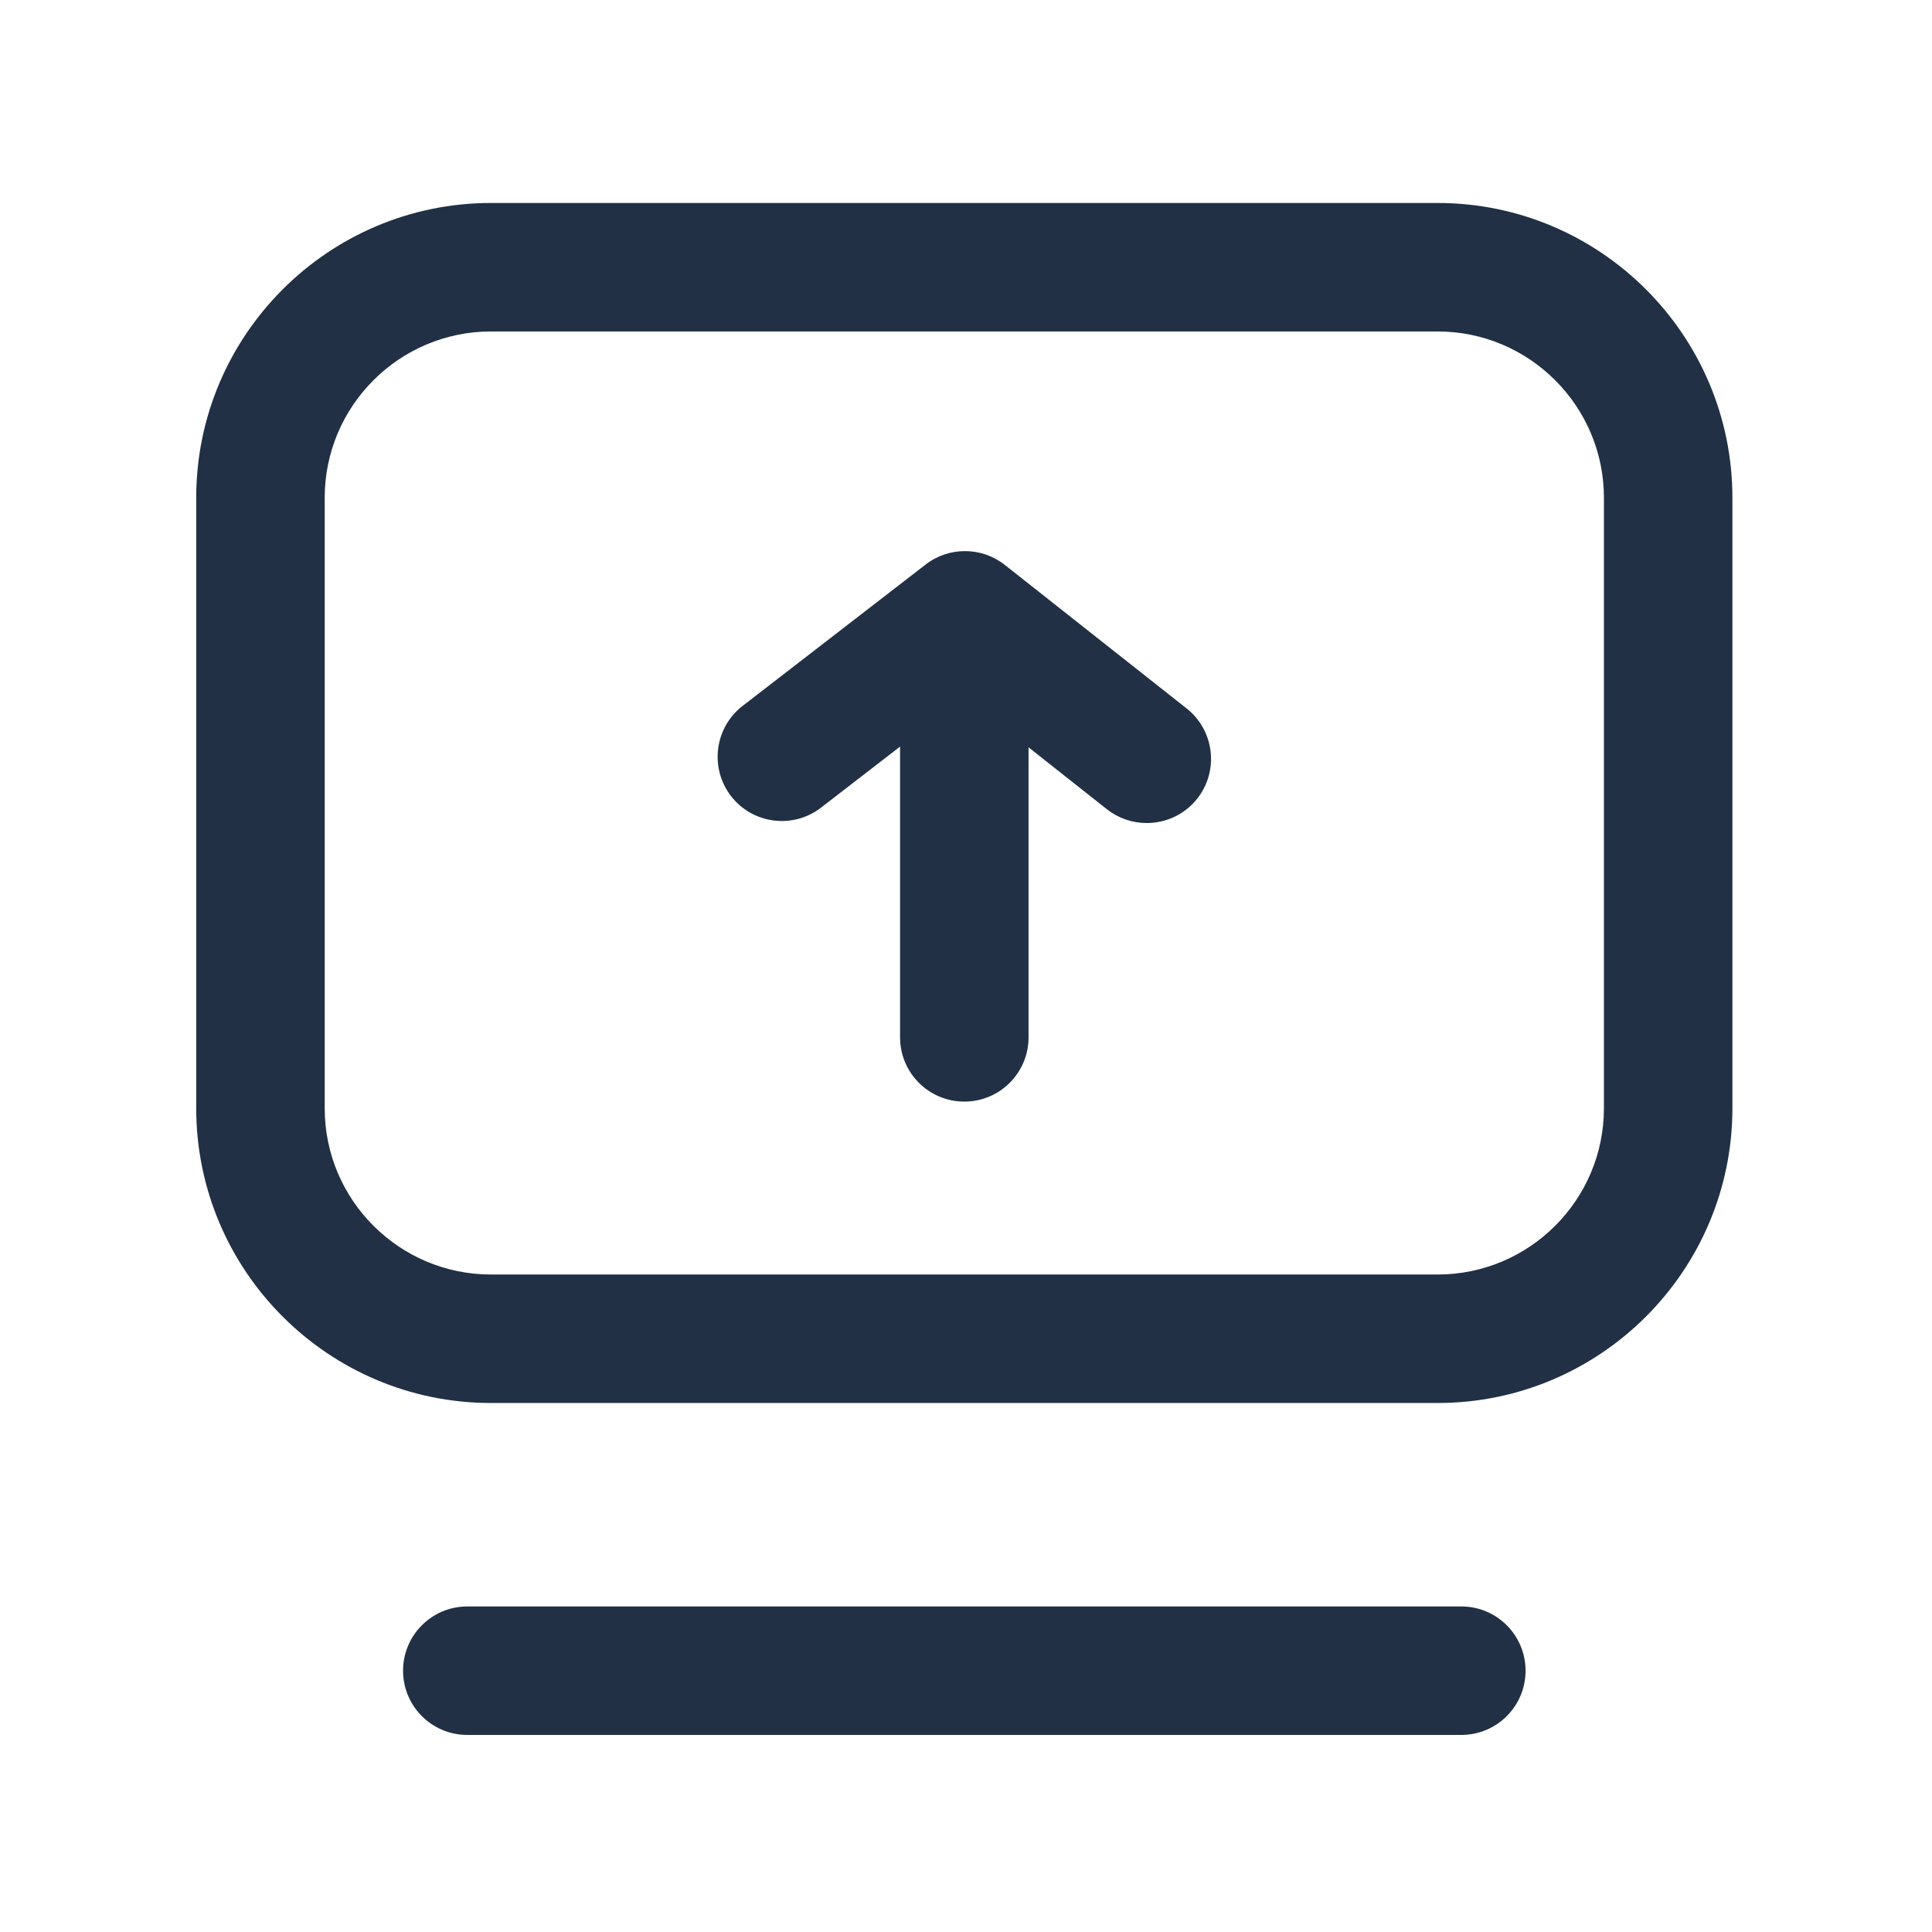 <?xml version="1.0" encoding="UTF-8"?>
<svg width="16px" height="16px" viewBox="0 0 16 16" version="1.1" xmlns="http://www.w3.org/2000/svg" xmlns:xlink="http://www.w3.org/1999/xlink">
    <title></title>
    <g id="nexusAI" stroke="none" stroke-width="1" fill="none" fill-rule="evenodd">
        <g id="00" transform="translate(-456, -439)" fill-rule="nonzero">
            <g id="-9" transform="translate(331, 424)">
                <g id="" transform="translate(125, 15)">
                    <rect id="" fill="#000000" opacity="0" x="0" y="0" width="16" height="16"></rect>
                    <path d="M11.906,1.681 L4.066,1.681 C2.72,1.681 1.625,2.776 1.625,4.122 L1.625,9.178 C1.625,10.524 2.72,11.619 4.066,11.619 L11.906,11.619 C13.252,11.619 14.347,10.524 14.347,9.178 L14.347,4.122 C14.347,2.776 13.252,1.681 11.906,1.681 Z M13.283,9.178 C13.283,9.938 12.665,10.555 11.906,10.555 L4.066,10.555 C3.307,10.555 2.689,9.938 2.689,9.178 L2.689,4.122 C2.689,3.363 3.307,2.745 4.066,2.745 L11.906,2.745 C12.665,2.745 13.283,3.363 13.283,4.122 L13.283,9.178 Z M12.102,13.304 L3.87,13.304 C3.576,13.304 3.338,13.542 3.338,13.836 C3.338,14.13 3.576,14.368 3.87,14.368 L12.102,14.368 C12.396,14.368 12.634,14.13 12.634,13.836 C12.634,13.542 12.396,13.304 12.102,13.304 Z M9.827,5.867 L8.321,4.678 C8.129,4.527 7.859,4.526 7.666,4.675 L6.15,5.846 C5.917,6.026 5.875,6.36 6.054,6.593 C6.234,6.825 6.568,6.868 6.8,6.688 L7.454,6.183 L7.454,8.591 C7.454,8.885 7.692,9.123 7.986,9.123 C8.28,9.123 8.518,8.885 8.518,8.591 L8.518,6.189 L9.167,6.702 C9.261,6.776 9.377,6.816 9.497,6.816 C9.654,6.816 9.81,6.747 9.915,6.614 C10.097,6.383 10.057,6.049 9.827,5.867 L9.827,5.867 Z" id="" fill="#213044"></path>
                </g>
            </g>
        </g>
    </g>
</svg>
